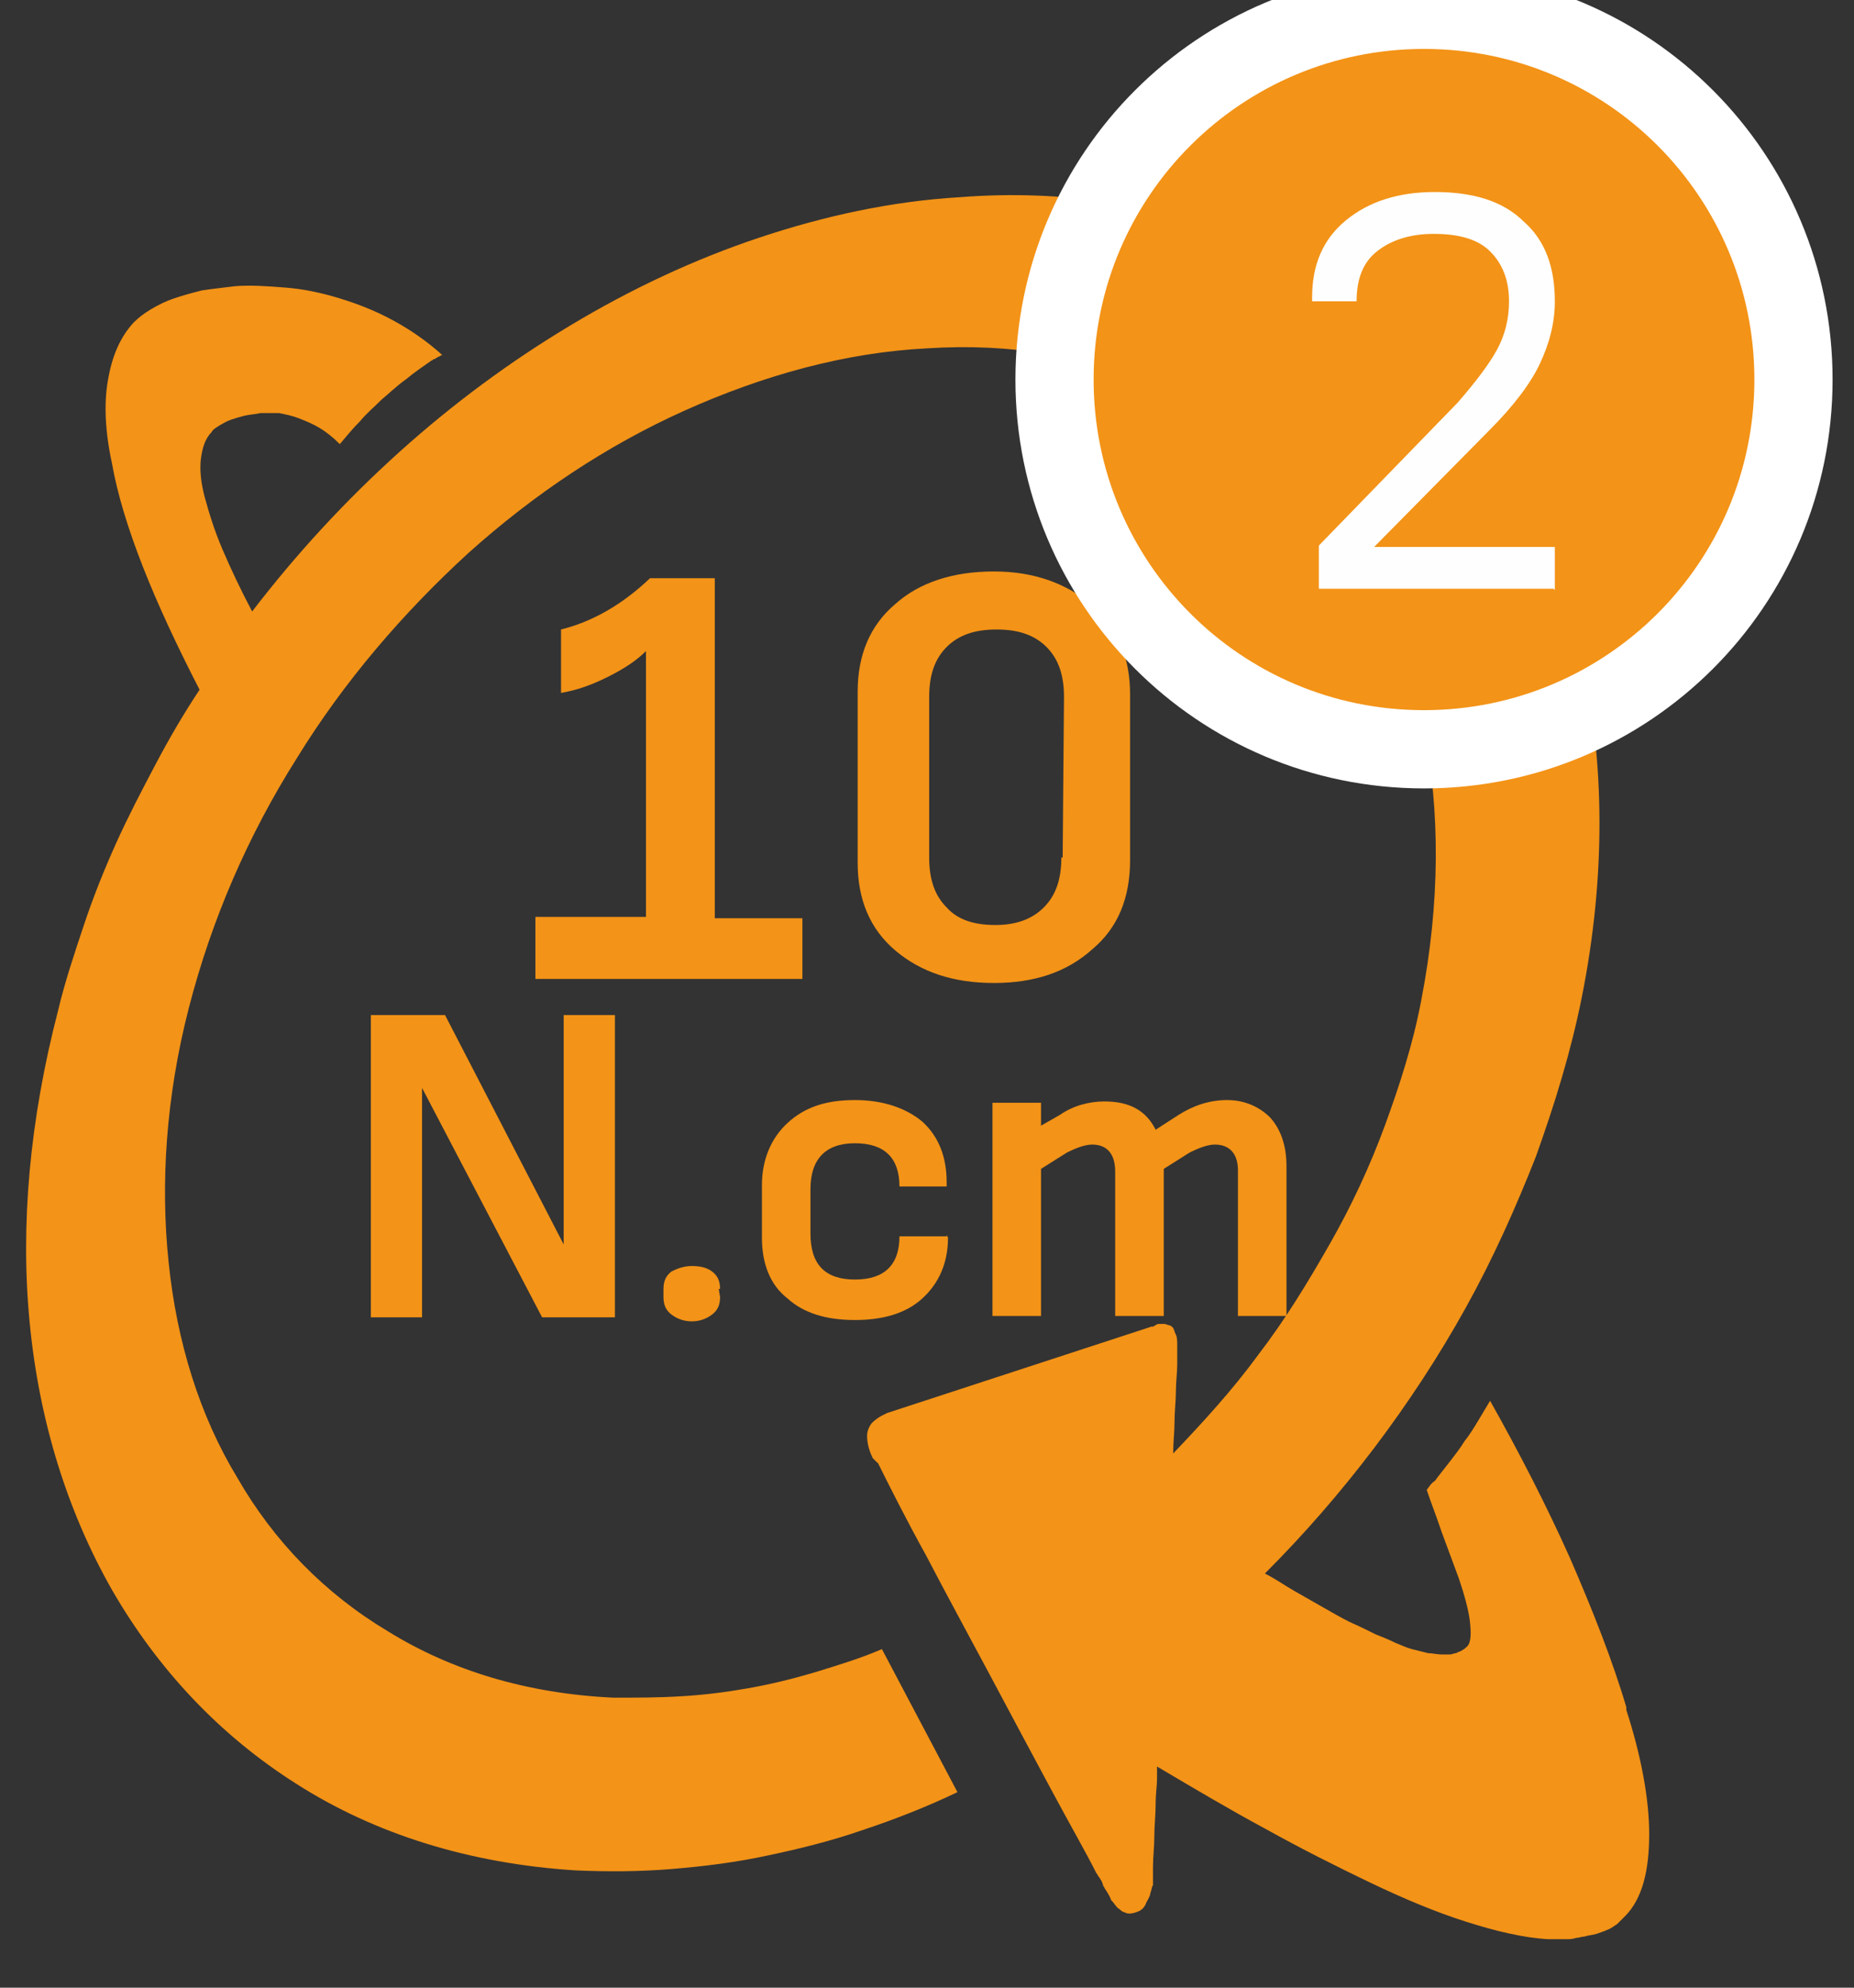 <svg width="28" height="30" viewBox="0 0 28 30" fill="none" xmlns="http://www.w3.org/2000/svg">
<rect x="0" y="0" width="28" height="30" fill="#333333" stroke="none"/>
<path d="M24.561 25.765C24.357 25.073 24.052 24.299 23.706 23.505C23.359 22.731 22.952 21.937 22.504 21.142C22.443 21.244 22.382 21.346 22.321 21.448C22.259 21.55 22.198 21.652 22.117 21.753C22.056 21.855 21.974 21.957 21.913 22.038C21.832 22.14 21.771 22.222 21.689 22.324C21.689 22.324 21.689 22.344 21.669 22.344C21.669 22.344 21.669 22.364 21.649 22.364L21.628 22.385L21.608 22.405L21.547 22.487C21.608 22.67 21.689 22.873 21.771 23.118C21.852 23.342 21.954 23.607 22.035 23.831C22.117 24.075 22.178 24.299 22.198 24.462C22.219 24.645 22.219 24.788 22.158 24.849C22.137 24.869 22.117 24.89 22.076 24.91C22.056 24.93 22.015 24.93 21.995 24.951C21.954 24.951 21.934 24.971 21.893 24.971C21.852 24.971 21.811 24.971 21.771 24.971C21.71 24.971 21.628 24.951 21.567 24.951C21.486 24.93 21.404 24.91 21.323 24.89C21.241 24.869 21.16 24.829 21.058 24.788C20.977 24.747 20.875 24.706 20.773 24.666C20.651 24.605 20.528 24.544 20.386 24.482C20.264 24.421 20.121 24.34 19.979 24.258C19.836 24.177 19.694 24.095 19.551 24.014C19.408 23.933 19.266 23.831 19.103 23.749C19.694 23.159 20.243 22.527 20.753 21.855C21.262 21.183 21.73 20.47 22.137 19.737C22.545 19.004 22.891 18.23 23.196 17.456C23.481 16.662 23.726 15.868 23.889 15.053C24.255 13.22 24.235 11.489 23.889 9.941C23.563 8.434 22.911 7.09 22.035 6.011C21.16 4.952 20.06 4.117 18.777 3.608C17.514 3.099 16.068 2.854 14.5 2.976C13.462 3.037 12.443 3.261 11.466 3.587C10.488 3.913 9.531 4.361 8.615 4.911C7.698 5.461 6.843 6.092 6.028 6.825C5.214 7.559 4.48 8.353 3.808 9.229C3.625 8.882 3.482 8.577 3.36 8.292C3.238 8.007 3.157 7.742 3.096 7.518C3.034 7.294 3.014 7.09 3.034 6.927C3.055 6.764 3.096 6.622 3.197 6.52C3.218 6.479 3.258 6.459 3.32 6.418C3.36 6.398 3.421 6.357 3.482 6.337C3.544 6.316 3.605 6.296 3.686 6.276C3.768 6.255 3.849 6.255 3.93 6.235C4.012 6.235 4.114 6.235 4.216 6.235C4.317 6.255 4.419 6.276 4.521 6.316C4.623 6.357 4.725 6.398 4.827 6.459C4.928 6.52 5.03 6.601 5.132 6.703C5.234 6.581 5.336 6.459 5.438 6.357C5.539 6.235 5.662 6.133 5.763 6.031C5.886 5.929 5.987 5.828 6.13 5.726C6.252 5.624 6.374 5.542 6.517 5.441C6.537 5.441 6.537 5.42 6.558 5.42C6.578 5.42 6.578 5.4 6.598 5.4C6.598 5.4 6.619 5.379 6.639 5.379C6.639 5.379 6.659 5.359 6.68 5.359C6.456 5.155 6.191 4.972 5.926 4.83C5.662 4.687 5.397 4.585 5.132 4.504C4.867 4.422 4.582 4.361 4.317 4.341C4.053 4.32 3.788 4.3 3.544 4.32C3.381 4.341 3.197 4.361 3.055 4.382C2.892 4.422 2.749 4.463 2.627 4.504C2.505 4.545 2.383 4.606 2.281 4.667C2.179 4.728 2.098 4.789 2.016 4.87C1.812 5.094 1.69 5.379 1.629 5.746C1.568 6.092 1.588 6.52 1.69 6.988C1.772 7.457 1.935 7.986 2.159 8.557C2.383 9.127 2.668 9.738 3.014 10.41C2.77 10.776 2.546 11.163 2.342 11.55C2.138 11.937 1.935 12.324 1.751 12.732C1.568 13.139 1.405 13.546 1.263 13.974C1.12 14.401 0.977 14.829 0.876 15.257C0.448 16.906 0.305 18.495 0.448 19.961C0.591 21.448 1.018 22.812 1.69 23.994C2.383 25.195 3.32 26.193 4.48 26.926C5.662 27.68 7.087 28.128 8.696 28.23C9.164 28.25 9.653 28.25 10.142 28.209C10.631 28.169 11.12 28.108 11.588 28.006C12.077 27.904 12.566 27.782 13.034 27.619C13.523 27.456 13.991 27.273 14.46 27.049L13.319 24.89C12.993 25.032 12.647 25.134 12.321 25.236C11.975 25.338 11.649 25.419 11.303 25.48C10.957 25.541 10.631 25.582 10.285 25.602C9.938 25.623 9.613 25.623 9.266 25.623C7.963 25.562 6.822 25.216 5.865 24.625C4.908 24.055 4.134 23.261 3.584 22.303C3.014 21.366 2.668 20.246 2.546 19.045C2.423 17.864 2.505 16.56 2.851 15.216C3.197 13.872 3.747 12.609 4.48 11.448C5.193 10.288 6.089 9.249 7.067 8.353C8.065 7.457 9.164 6.724 10.346 6.194C11.527 5.665 12.769 5.318 14.011 5.257C15.274 5.176 16.435 5.379 17.453 5.828C18.492 6.276 19.368 6.948 20.06 7.823C20.753 8.699 21.262 9.778 21.506 11C21.75 12.243 21.75 13.627 21.465 15.094C21.343 15.746 21.139 16.377 20.915 16.988C20.691 17.599 20.406 18.21 20.08 18.78C19.755 19.35 19.408 19.921 19.001 20.45C18.614 20.98 18.166 21.468 17.718 21.937C17.718 21.774 17.738 21.611 17.738 21.468C17.738 21.305 17.759 21.142 17.759 21C17.759 20.857 17.779 20.715 17.779 20.593C17.779 20.47 17.779 20.389 17.779 20.307C17.779 20.246 17.779 20.185 17.759 20.145C17.738 20.104 17.738 20.083 17.718 20.043C17.698 20.022 17.677 20.002 17.657 20.002C17.637 20.002 17.616 19.982 17.575 19.982C17.555 19.982 17.535 19.982 17.514 19.982C17.494 19.982 17.474 19.982 17.453 20.002C17.433 20.002 17.433 20.022 17.413 20.022H17.392L13.4 21.326C13.4 21.326 13.36 21.346 13.319 21.366C13.278 21.387 13.217 21.428 13.177 21.468C13.136 21.509 13.095 21.59 13.095 21.672C13.095 21.753 13.115 21.876 13.177 21.998C13.177 21.998 13.177 22.018 13.197 22.018C13.197 22.018 13.197 22.038 13.217 22.038C13.217 22.038 13.217 22.059 13.238 22.059C13.238 22.059 13.238 22.079 13.258 22.079C13.441 22.446 13.686 22.935 13.991 23.485C14.276 24.034 14.622 24.666 14.948 25.277C15.274 25.888 15.6 26.499 15.885 27.028C16.17 27.558 16.415 27.985 16.557 28.27C16.578 28.291 16.578 28.311 16.598 28.331C16.618 28.352 16.618 28.372 16.639 28.393C16.639 28.413 16.659 28.433 16.659 28.454C16.659 28.474 16.679 28.474 16.679 28.494C16.72 28.555 16.761 28.617 16.781 28.678C16.822 28.718 16.842 28.759 16.883 28.8C16.924 28.82 16.944 28.861 16.985 28.861C17.005 28.881 17.046 28.881 17.066 28.881C17.107 28.881 17.168 28.861 17.209 28.841C17.25 28.82 17.29 28.779 17.311 28.718C17.331 28.678 17.372 28.617 17.372 28.576C17.392 28.535 17.392 28.474 17.413 28.454C17.413 28.433 17.413 28.433 17.413 28.413C17.413 28.393 17.413 28.372 17.413 28.352C17.413 28.331 17.413 28.291 17.413 28.27C17.413 28.23 17.413 28.209 17.413 28.169C17.413 28.026 17.433 27.883 17.433 27.721C17.433 27.558 17.453 27.395 17.453 27.232C17.453 27.069 17.474 26.947 17.474 26.845C17.474 26.743 17.474 26.682 17.474 26.662C18.023 26.987 18.573 27.313 19.103 27.598C19.653 27.904 20.182 28.169 20.691 28.413C21.201 28.657 21.689 28.861 22.137 29.003C22.585 29.146 23.013 29.248 23.38 29.268C23.42 29.268 23.482 29.268 23.522 29.268C23.563 29.268 23.624 29.268 23.665 29.268C23.706 29.268 23.746 29.268 23.807 29.248C23.848 29.248 23.889 29.228 23.93 29.228C23.991 29.207 24.052 29.207 24.113 29.187C24.174 29.166 24.235 29.146 24.276 29.126C24.337 29.105 24.378 29.065 24.418 29.044C24.459 29.003 24.5 28.963 24.541 28.922C24.805 28.657 24.907 28.23 24.907 27.68C24.907 27.15 24.785 26.499 24.561 25.806V25.765Z" fill="#F39317"/>
<path d="M12.118 14.796V13.859H10.795V8.727H9.817C9.41 9.114 8.962 9.379 8.473 9.501V10.458C8.717 10.417 8.941 10.336 9.186 10.213C9.43 10.091 9.613 9.969 9.756 9.827V13.839H8.086V14.775H12.118V14.796ZM17.067 10.478C17.067 9.928 16.884 9.48 16.497 9.134C16.11 8.808 15.621 8.625 15.01 8.625C14.399 8.625 13.89 8.788 13.524 9.114C13.137 9.44 12.953 9.888 12.953 10.438V13.024C12.953 13.574 13.137 14.022 13.524 14.348C13.911 14.674 14.399 14.836 15.01 14.836C15.621 14.836 16.11 14.674 16.497 14.327C16.884 14.002 17.067 13.553 17.067 12.983V10.438V10.478ZM16.029 12.943C16.029 13.268 15.947 13.513 15.764 13.696C15.581 13.879 15.336 13.961 15.031 13.961C14.705 13.961 14.46 13.879 14.297 13.696C14.114 13.513 14.033 13.268 14.033 12.943V10.519C14.033 10.193 14.114 9.949 14.297 9.765C14.481 9.582 14.725 9.501 15.051 9.501C15.377 9.501 15.621 9.582 15.805 9.765C15.988 9.949 16.069 10.193 16.069 10.519L16.049 12.943H16.029Z" fill="#F39317"/>
<path d="M9.287 19.882V15.32H8.513V18.782L6.721 15.32H5.601V19.882H6.374V16.42L8.187 19.882H9.287ZM10.875 19.454C10.875 19.332 10.835 19.251 10.753 19.19C10.672 19.129 10.57 19.108 10.448 19.108C10.325 19.108 10.224 19.149 10.142 19.19C10.061 19.251 10.02 19.332 10.02 19.454V19.577C10.02 19.699 10.061 19.78 10.142 19.841C10.224 19.903 10.325 19.943 10.448 19.943C10.57 19.943 10.672 19.903 10.753 19.841C10.835 19.78 10.875 19.699 10.875 19.577L10.855 19.454H10.875ZM14.297 18.66H13.584C13.584 19.088 13.36 19.312 12.912 19.312C12.464 19.312 12.24 19.088 12.24 18.619V17.948C12.24 17.499 12.464 17.255 12.912 17.255C13.36 17.255 13.584 17.479 13.584 17.907H14.297V17.846C14.297 17.459 14.175 17.153 13.93 16.929C13.686 16.726 13.339 16.603 12.912 16.603C12.484 16.603 12.158 16.705 11.893 16.95C11.649 17.174 11.507 17.499 11.507 17.886V18.681C11.507 19.068 11.629 19.393 11.893 19.597C12.138 19.821 12.484 19.923 12.912 19.923C13.339 19.923 13.686 19.821 13.93 19.597C14.175 19.373 14.317 19.068 14.317 18.681L14.297 18.64V18.66ZM19.429 19.882V17.601C19.429 17.296 19.347 17.051 19.184 16.868C19.021 16.705 18.797 16.603 18.533 16.603C18.268 16.603 18.024 16.685 17.8 16.827L17.453 17.051C17.311 16.766 17.066 16.624 16.68 16.624C16.455 16.624 16.211 16.685 16.007 16.827L15.722 16.99V16.644H14.989V19.862H15.722V17.642L16.109 17.398C16.272 17.316 16.394 17.275 16.496 17.275C16.72 17.275 16.842 17.418 16.842 17.683V19.862H17.576V17.642L17.962 17.398C18.125 17.316 18.248 17.275 18.349 17.275C18.573 17.275 18.696 17.418 18.696 17.662V19.862H19.449L19.429 19.882Z" fill="#F39317"/>
<path d="M21.506 11.309C24.581 11.309 27.086 8.824 27.086 5.729C27.086 2.653 24.602 0.148 21.506 0.148C18.431 0.148 15.926 2.633 15.926 5.729C15.926 8.804 18.41 11.309 21.506 11.309Z" fill="#F39317"/>
<path d="M21.506 11.309C24.581 11.309 27.086 8.824 27.086 5.729C27.086 2.653 24.602 0.148 21.506 0.148C18.431 0.148 15.926 2.633 15.926 5.729C15.926 8.804 18.41 11.309 21.506 11.309Z" stroke="white" stroke-width="1.181"/>
<path d="M23.482 8.906V8.255H20.753L22.484 6.503C22.851 6.137 23.116 5.79 23.258 5.485C23.401 5.179 23.482 4.874 23.482 4.548C23.482 4.039 23.34 3.632 23.014 3.346C22.708 3.041 22.26 2.898 21.67 2.898C21.12 2.898 20.672 3.041 20.326 3.326C19.979 3.611 19.816 3.998 19.816 4.487V4.548H20.488C20.488 4.202 20.59 3.957 20.794 3.795C20.998 3.632 21.283 3.53 21.649 3.53C22.036 3.53 22.321 3.611 22.505 3.795C22.688 3.978 22.79 4.222 22.79 4.548C22.79 4.813 22.729 5.057 22.607 5.281C22.484 5.505 22.281 5.77 22.016 6.075L19.918 8.234V8.886H23.462L23.482 8.906Z" fill="#FEFEFE"/>
</svg>
